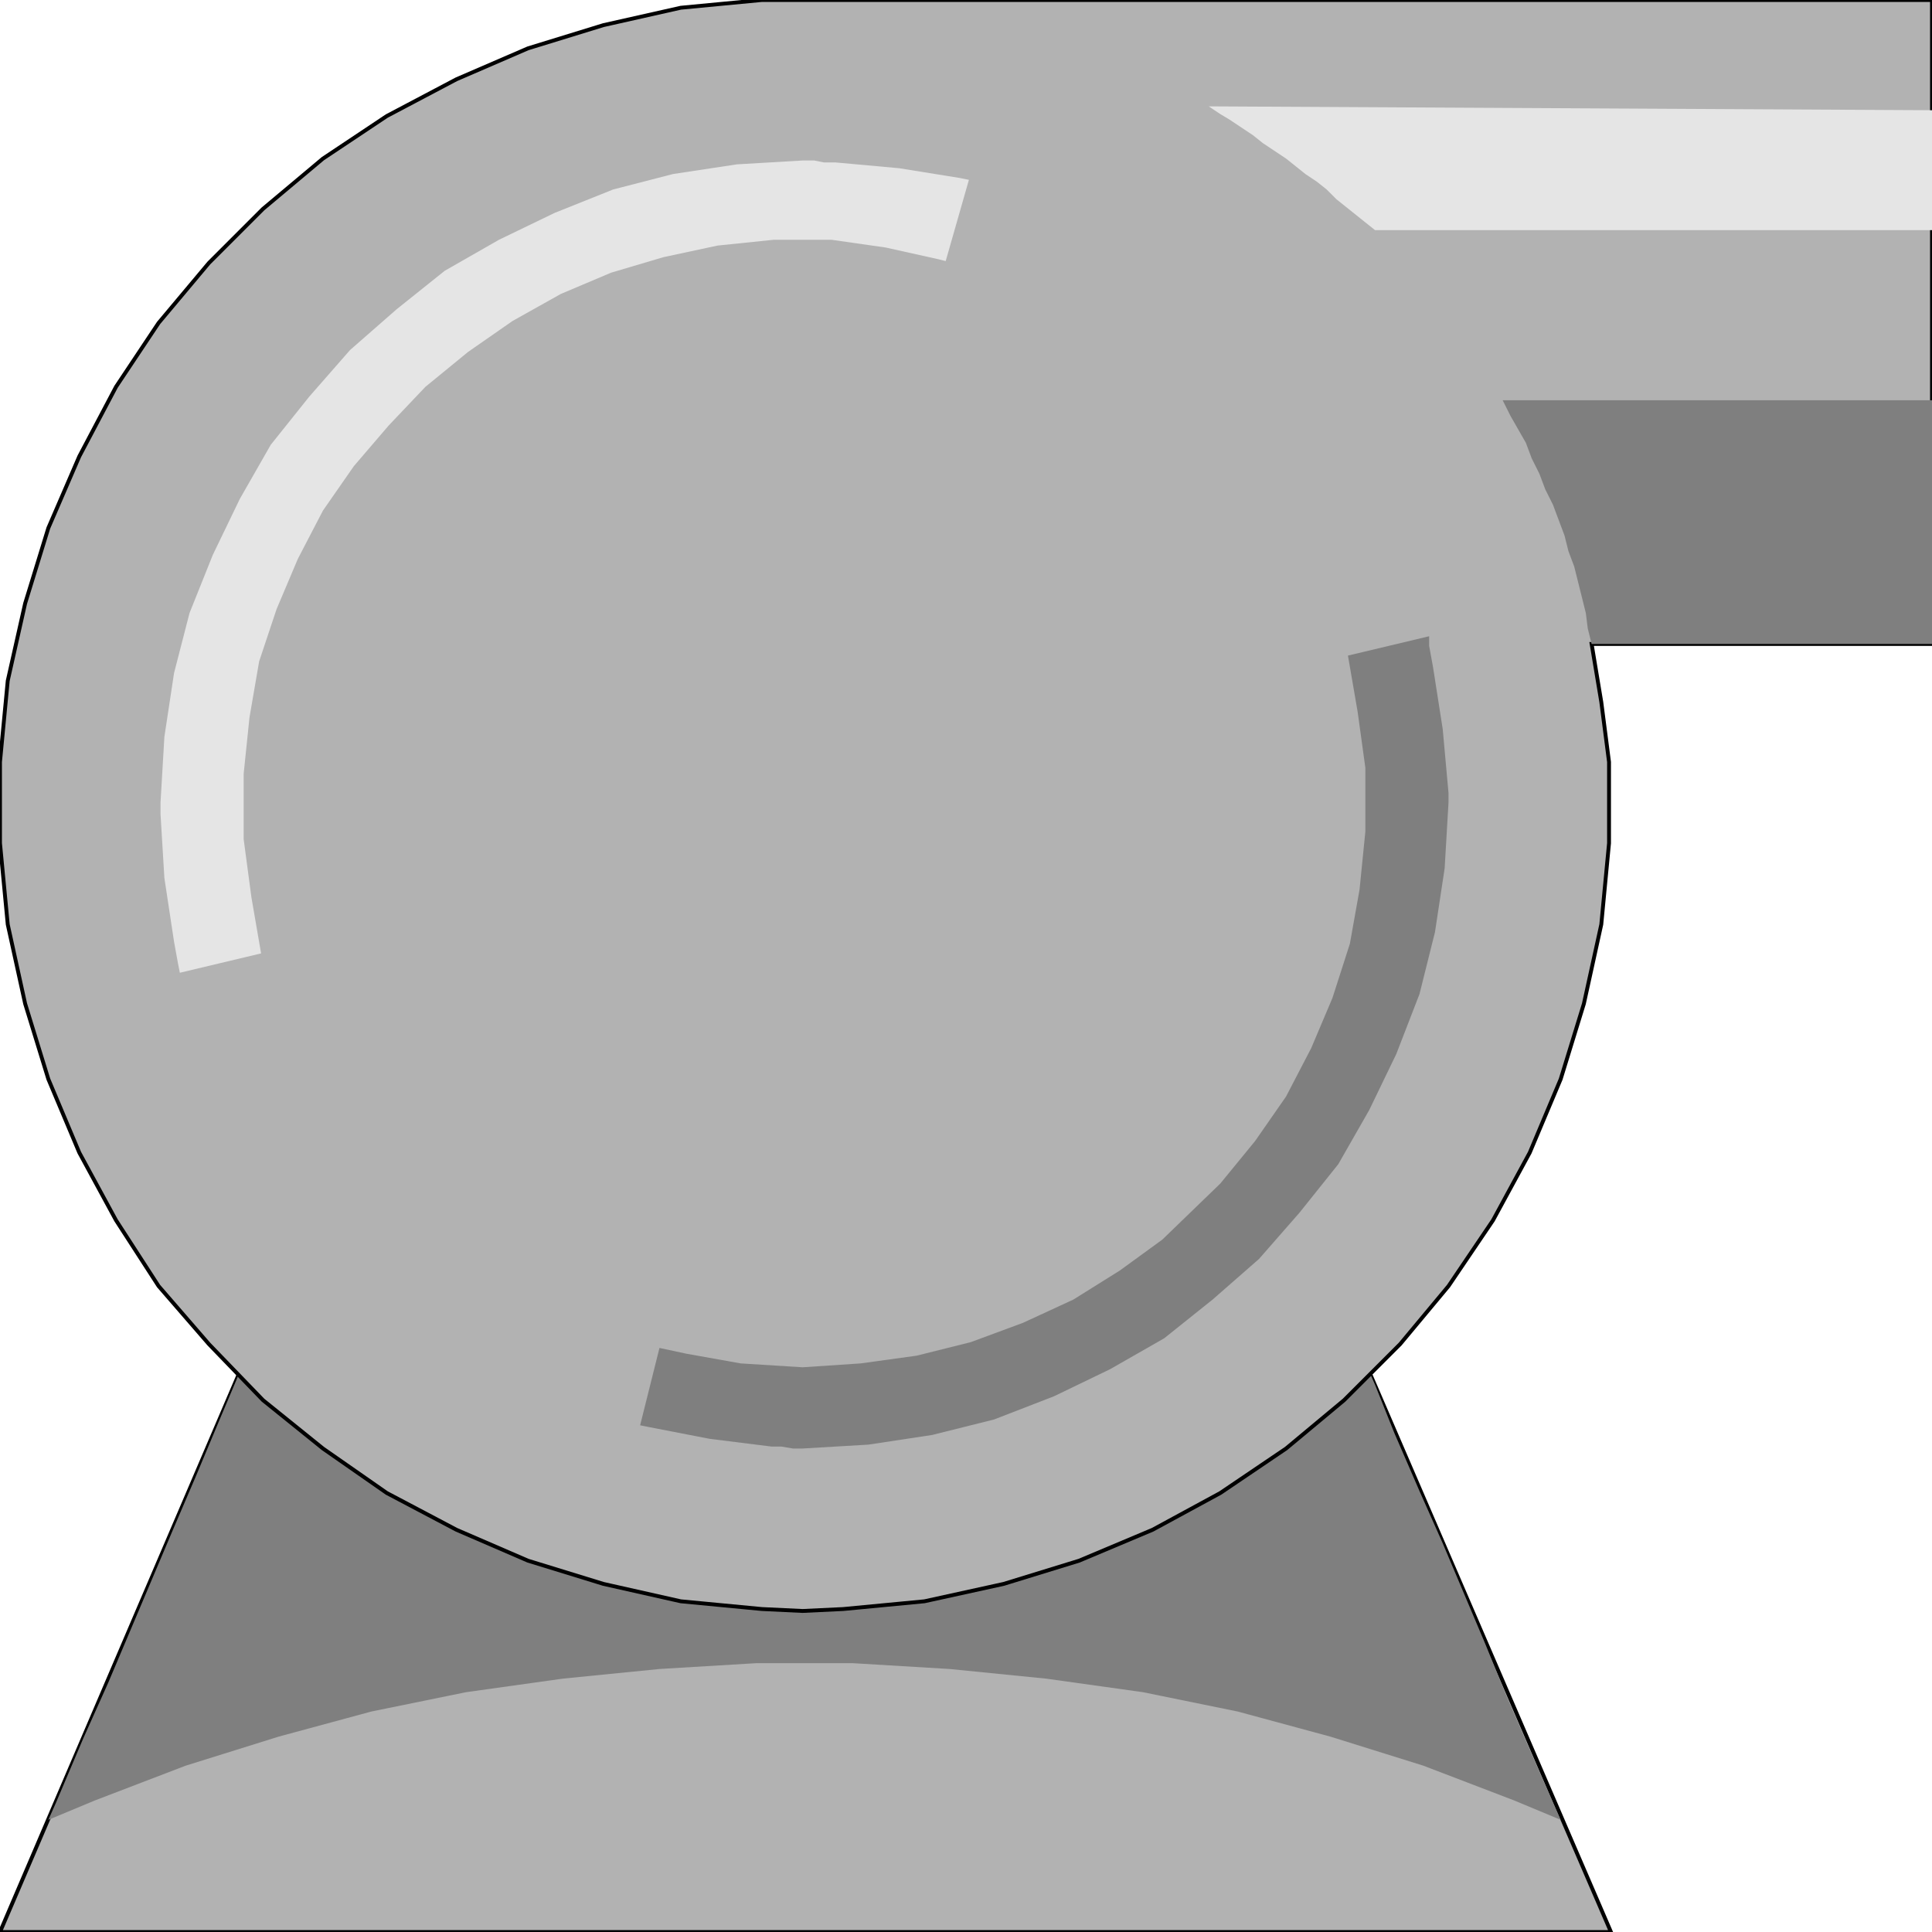 <svg width="150" height="150" viewBox="0 0 150 150" fill="none" xmlns="http://www.w3.org/2000/svg">
<g clip-path="url(#clip0_2109_233731)">
<path d="M18.769 106.156L0 150H125.075L106.156 106.156H18.769Z" fill="#B2B2B2" stroke="black" stroke-width="0.3"/>
<path d="M18.769 106.156L17.117 110.06L15.165 114.715L13.364 118.919L11.712 122.823L10.06 126.727L8.409 130.631L6.457 134.985L4.355 139.94L3.754 141.291L7.358 139.79L14.415 137.087L21.622 134.835L28.829 132.883L36.186 131.381L43.694 130.33L51.201 129.58L58.709 129.129H66.216L73.724 129.58L81.231 130.33L88.739 131.381L96.096 132.883L103.303 134.835L110.511 137.087L117.568 139.79L121.171 141.291L120.571 139.94L118.919 136.186L116.967 131.682L115.315 127.628L113.664 123.724L112.012 119.82L110.21 115.766L108.258 111.261L106.757 107.508L106.156 106.156H103.303H18.769Z" fill="#7F7F7F"/>
<path d="M62.312 0H150V50H123.574L124.324 54.505L124.925 59.159V65.466L124.324 71.772L122.973 77.928L121.171 83.784L118.769 89.49L115.916 94.745L112.462 99.85L108.709 104.354L104.354 108.709L99.85 112.462L94.745 115.916L89.49 118.769L83.784 121.171L77.928 122.973L71.772 124.324L65.466 124.925L62.312 125.075L59.159 124.925L52.853 124.324L46.847 122.973L40.991 121.171L35.435 118.769L30.03 115.916L25.075 112.462L20.42 108.709L16.216 104.354L12.312 99.85L9.009 94.745L6.156 89.49L3.754 83.784L1.952 77.928L0.601 71.772L0 65.466V62.312V59.159L0.601 52.853L1.952 46.847L3.754 40.991L6.156 35.435L9.009 30.03L12.312 25.075L16.216 20.42L20.42 16.216L25.075 12.312L30.03 9.009L35.435 6.156L40.991 3.754L46.847 1.952L52.853 0.601L59.159 0H62.312Z" fill="#B2B2B2" stroke="black" stroke-width="0.3"/>
<path d="M13.964 75.524L20.271 74.022L19.52 69.668L18.919 65.164V60.059L19.37 55.704L20.12 51.35L21.472 47.296L23.124 43.392L25.076 39.638L27.478 36.185L30.181 33.032L33.033 30.029L36.337 27.326L39.79 24.923L43.544 22.821L47.448 21.17L51.502 19.968L55.706 19.067L60.06 18.617H64.565L68.769 19.218L72.823 20.119L73.424 20.269L75.226 13.962L74.475 13.812L69.82 13.062L64.865 12.611H63.964L63.214 12.461H62.313L57.208 12.761L52.253 13.512L47.598 14.713L43.093 16.515L38.739 18.617L34.535 21.02L30.781 24.023L27.178 27.176L24.024 30.779L21.021 34.533L18.619 38.737L16.517 43.092L14.715 47.596L13.514 52.251L12.763 57.206L12.613 59.758L12.463 62.311V63.212L12.763 68.167L13.514 73.122L13.814 74.773L13.964 75.524Z" fill="#E5E5E5"/>
<path d="M106.757 17.867H150V8.558L93.844 8.258L94.745 8.858L95.495 9.309L96.396 9.909L97.297 10.51L98.048 11.111L98.949 11.711L99.85 12.312L100.601 12.912L101.351 13.513L102.252 14.114L103.003 14.714L103.754 15.465L104.504 16.066L105.255 16.666L106.006 17.267L106.757 17.867Z" fill="#E5E5E5"/>
<path d="M123.574 49.997H150V31.078H116.667L117.268 32.279L117.868 33.33L118.469 34.381L118.919 35.583L119.52 36.784L119.97 37.985L120.571 39.186L121.021 40.387L121.472 41.589L121.772 42.79L122.223 43.991L122.523 45.192L122.823 46.393L123.123 47.595L123.274 48.796L123.574 49.997Z" fill="#7F7F7F"/>
<path d="M110.96 49.398L104.654 50.9L105.405 55.254L106.006 59.609V64.564L105.555 69.068L104.804 73.272L103.453 77.477L101.801 81.38L99.849 85.134L97.447 88.588L94.744 91.891L90.24 96.245L86.936 98.648L83.333 100.9L79.429 102.702L75.375 104.203L71.171 105.254L66.816 105.855L62.312 106.155L57.507 105.855L53.303 105.104L51.201 104.654L49.699 110.66L50.45 110.81L55.105 111.711L59.909 112.311H60.66L61.561 112.462H62.312L67.417 112.161L72.372 111.41L77.177 110.209L81.831 108.407L86.186 106.305L90.39 103.903L94.144 100.9L97.747 97.747L100.9 94.143L103.903 90.389L106.306 86.185L108.408 81.831L110.21 77.176L111.411 72.371L112.162 67.416L112.312 64.864L112.462 62.311V61.561L112.012 56.606L111.261 51.801L110.96 50.149V49.398Z" fill="#7F7F7F"/>
</g>
<defs>
<clipPath id="clip0_2109_233731">
<rect width="150" height="150" fill="white"/>
</clipPath>
</defs>
</svg>
